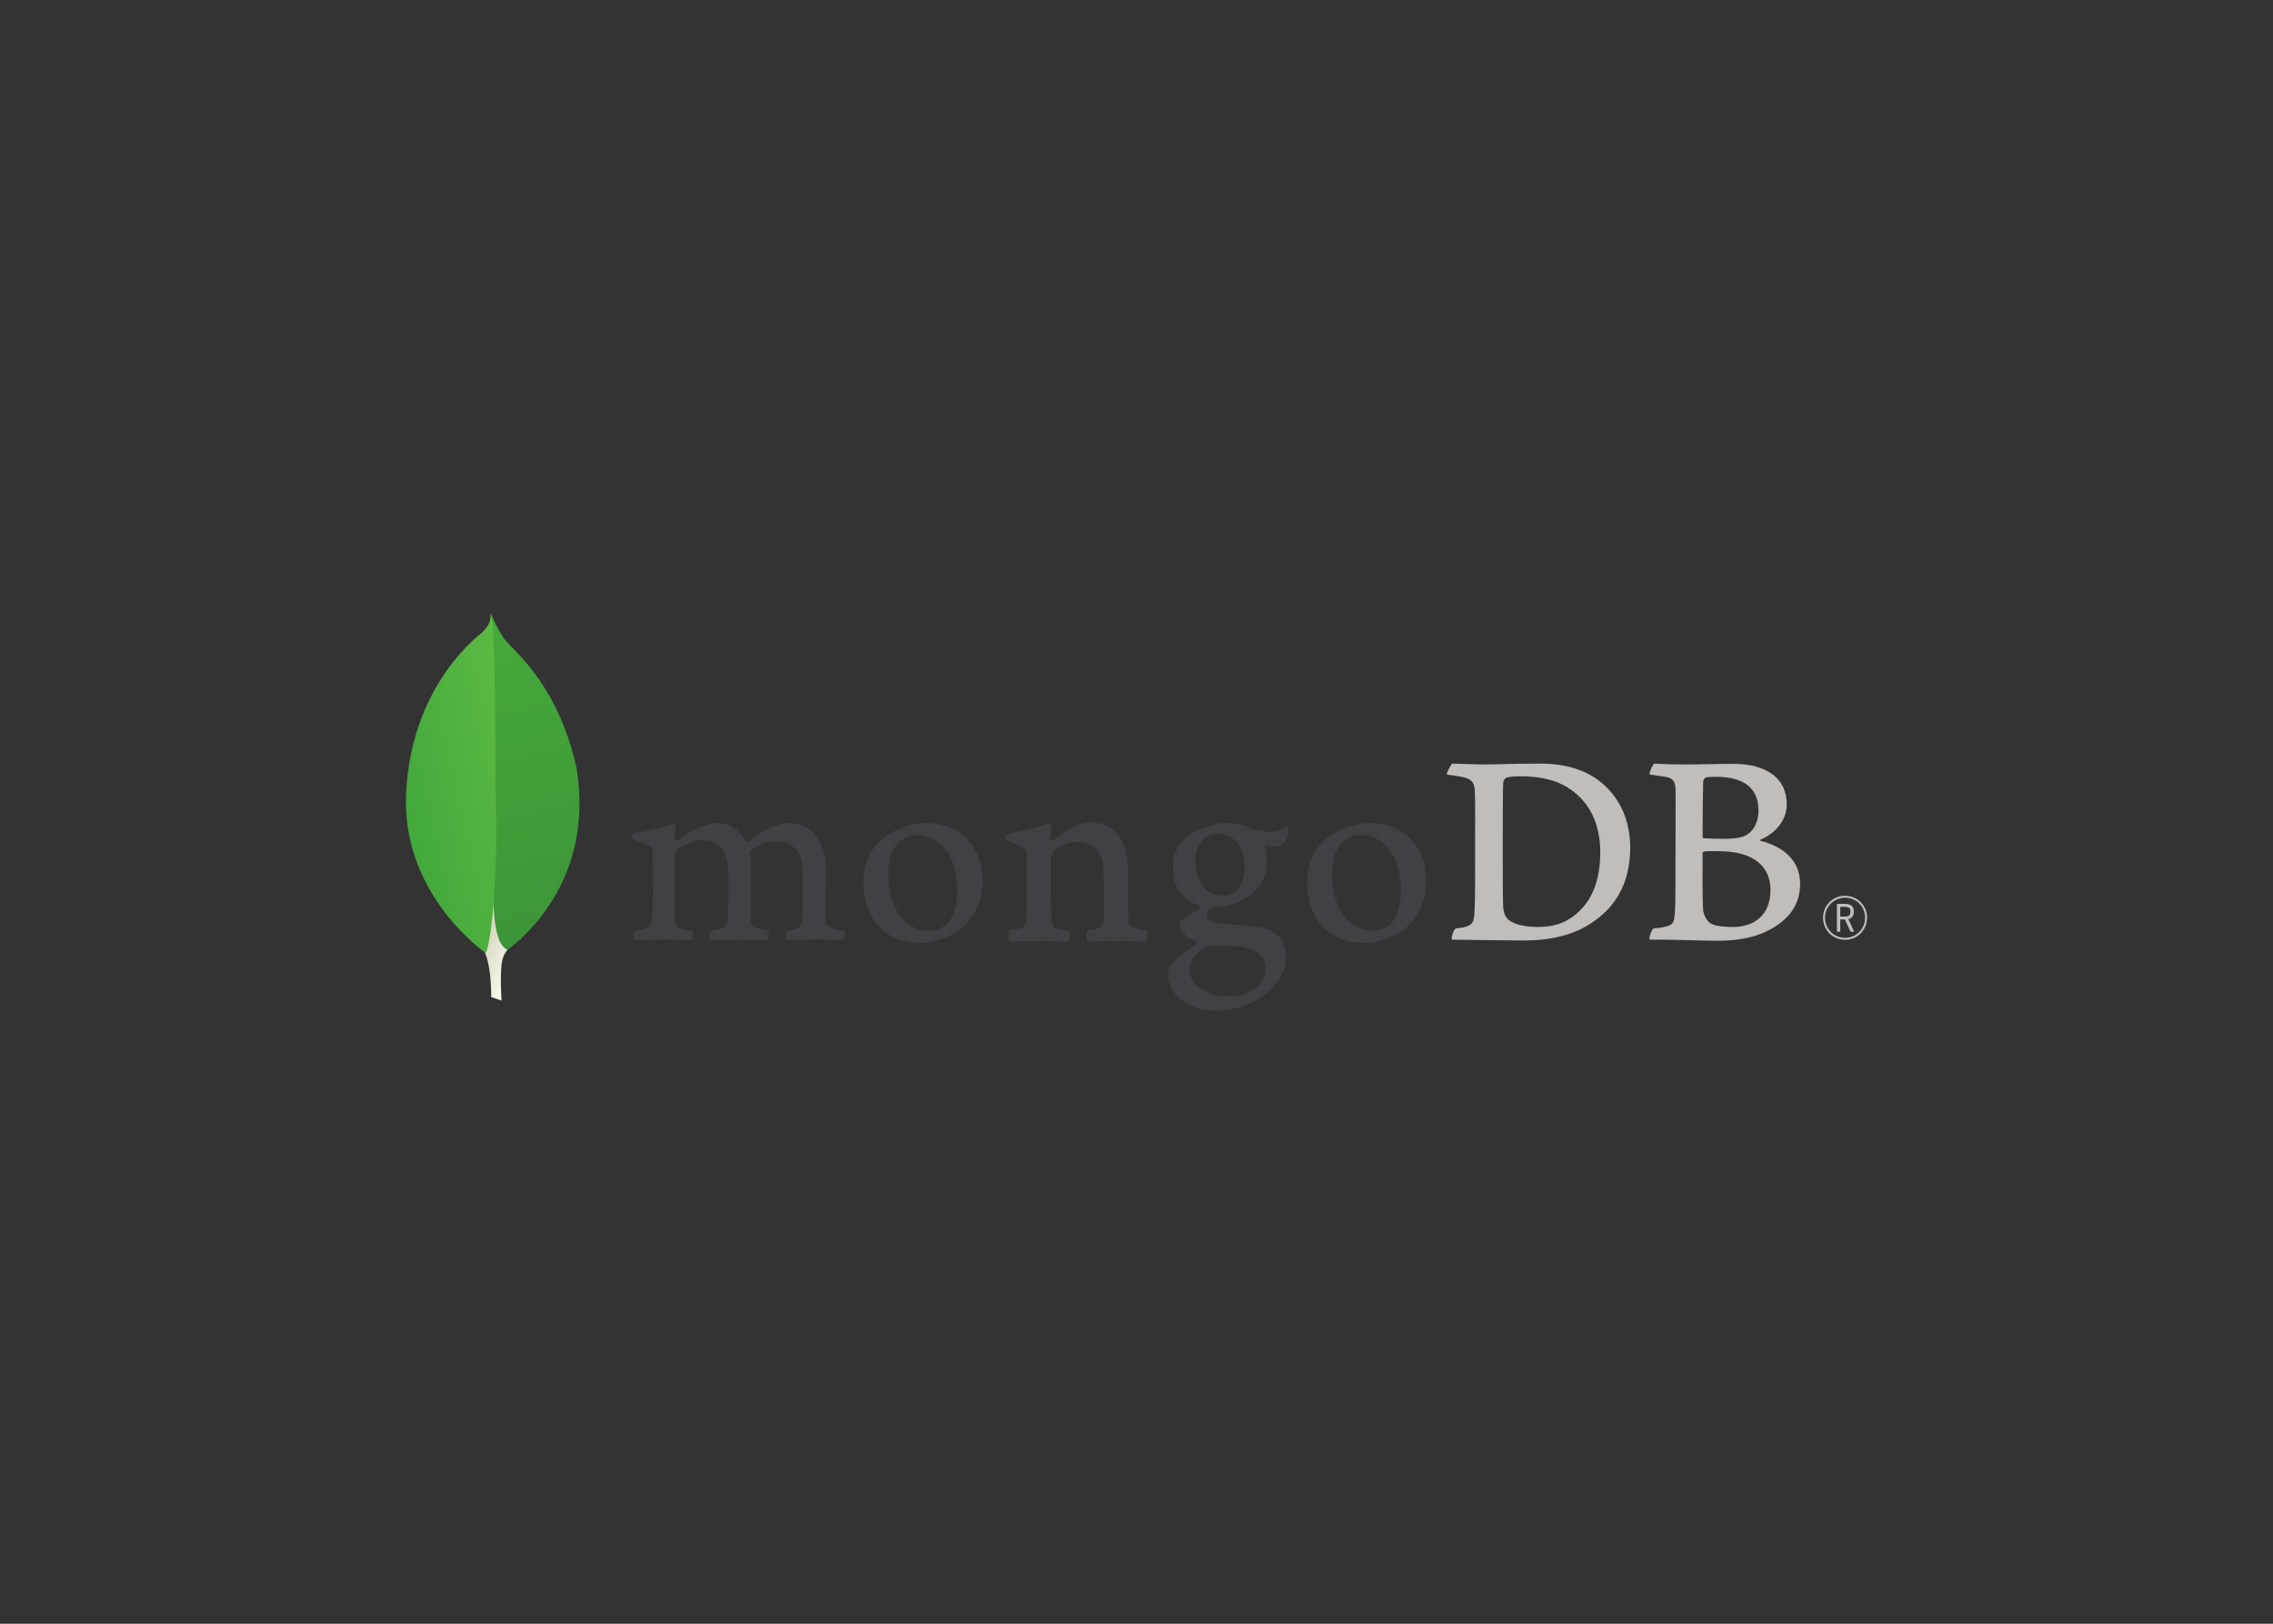 <svg clip-rule="evenodd" fill-rule="evenodd" stroke-linejoin="round" stroke-miterlimit="2" viewBox="0 0 560 400" xmlns="http://www.w3.org/2000/svg" xmlns:xlink="http://www.w3.org/1999/xlink"><rect x="0" y="0" width="560" height="400" fill="#333333" stroke="none"/><linearGradient id="a" gradientTransform="matrix(29.418 9.925 9.925 -29.418 106.643 199.73)" gradientUnits="userSpaceOnUse" x1="0" x2="1" y1="0" y2="0"><stop offset="0" stop-color="#929669"/><stop offset=".23" stop-color="#929669"/><stop offset="1" stop-color="#fdfcf1"/></linearGradient><linearGradient id="b" gradientTransform="matrix(20.6 79.971 79.971 -20.6 117.42 151.908)" gradientUnits="userSpaceOnUse" x1="0" x2="1" y1="0" y2="0"><stop offset="0" stop-color="#45aa3a"/><stop offset="1" stop-color="#3d9439"/></linearGradient><linearGradient id="c" gradientTransform="matrix(36.055 -8.192 -8.192 -36.055 97.858 198.034)" gradientUnits="userSpaceOnUse" x1="0" x2="1" y1="0" y2="0"><stop offset="0" stop-color="#41a83b"/><stop offset="1" stop-color="#5ebc44"/></linearGradient><clipPath id="d"><path clip-rule="evenodd" d="m123.571 246.483-2.559-.847s.327-12.953-4.345-13.86c-3.08-3.57.474-152.466 11.665-.511 0 0-3.83 1.924-4.555 5.19-.725 3.268-.206 10.028-.206 10.028z"/></clipPath><clipPath id="e"><path clip-rule="evenodd" d="m124.951 233.975s22.239-14.647 17.029-45.066c-5.018-22.1-16.864-29.365-18.137-32.138-1.401-1.963-2.812-5.443-2.812-5.443l.945 61.577s-1.956 18.802 2.975 21.07z"/></clipPath><clipPath id="f"><path clip-rule="evenodd" d="m119.71 234.793s-20.86-14.231-19.66-39.34 15.934-37.455 18.804-39.695c1.855-1.977 1.932-2.739 2.075-4.69 1.3 2.793 1.084 41.721 1.222 46.271.535 17.712-.981 34.111-2.441 37.454z"/></clipPath><g clip-path="url(#d)"><path d="m123.571 246.483-2.559-.847s.327-12.953-4.345-13.86c-3.08-3.57.474-152.466 11.665-.511 0 0-3.83 1.924-4.555 5.19-.725 3.268-.206 10.028-.206 10.028" fill="url(#a)" fill-rule="nonzero"/></g><g clip-path="url(#e)"><path d="m124.951 233.975s22.239-14.647 17.029-45.066c-5.018-22.1-16.864-29.365-18.137-32.138-1.401-1.963-2.812-5.443-2.812-5.443l.945 61.577s-1.956 18.802 2.975 21.07" fill="url(#b)" fill-rule="nonzero"/></g><g clip-path="url(#f)"><path d="m119.71 234.793s-20.86-14.231-19.66-39.34 15.934-37.455 18.804-39.695c1.855-1.977 1.932-2.739 2.075-4.69 1.3 2.793 1.084 41.721 1.222 46.271.535 17.712-.981 34.111-2.441 37.454" fill="url(#c)" fill-rule="nonzero"/></g><g fill-rule="nonzero"><path d="m371.774 226.688c1.475 1.18 4.425 1.666 7.026 1.666 3.373 0 6.675-.626 9.907-3.539 3.301-2.985 5.55-7.564 5.55-14.85 0-7.008-2.67-12.698-8.15-16.029-3.092-1.943-7.096-2.706-11.663-2.706-1.335 0-2.67.07-3.443.416-.211.139-.633.694-.633.973-.14 1.248-.14 10.754-.14 16.374 0 5.76 0 13.809.14 14.781.072.832.492 2.289 1.406 2.914zm-14.024-38.58c1.194 0 5.732.207 7.841.207 3.935 0 6.674-.207 14.051-.207 6.183 0 11.384 1.665 15.107 4.857 4.498 3.886 6.886 9.298 6.886 15.89 0 9.368-4.286 14.78-8.571 17.833-4.287 3.191-9.838 4.996-17.777 4.996-4.216 0-11.454-.139-17.496-.207h-.083c-.281-.557.517-2.72 1.012-2.777 1.633-.184 2.076-.247 2.834-.559 1.275-.525 1.577-1.175 1.719-3.466.209-4.301.14-9.436.14-15.265 0-4.163.069-12.282-.071-14.85-.211-2.15-1.122-2.705-2.95-3.122-.914-.208-2.179-.416-3.935-.624-.141-.416.941-2.291 1.293-2.706" fill="#c0bdba"/><path d="m420.241 191.508c-.28.069-.632.764-.632 1.111-.069 2.497-.139 9.019-.139 13.529 0 .139.209.347.351.347.913.07 3.16.14 5.058.14 2.67 0 4.217-.348 5.059-.764 2.248-1.11 3.302-3.539 3.302-6.175 0-6.037-4.216-8.327-10.468-8.327-.422 0-1.617 0-2.531.139zm15.95 27.756c0-6.107-4.496-9.576-12.718-9.576-.351 0-2.951-.07-3.583.07-.211.068-.42.207-.42.346 0 4.372-.072 11.38.139 14.155.141 1.18.985 2.846 2.038 3.331 1.125.625 3.653.764 5.41.764 4.848 0 9.134-2.707 9.134-9.09zm-28.639-31.156c.632 0 2.503.207 7.28.207 4.497 0 8.149-.138 12.506-.138 5.41 0 12.857 1.943 12.857 9.992 0 3.955-2.809 7.147-6.463 8.674-.211.069-.211.208 0 .278 5.2 1.317 9.767 4.509 9.767 10.616 0 5.967-3.724 9.715-9.134 12.074-3.303 1.456-7.377 1.942-11.524 1.942-3.162 0-11.634-.347-16.342-.276-.493-.21.451-2.43.871-2.777 1.125-.069 1.992-.15 3.187-.497 1.685-.416 1.885-.96 2.096-3.458.142-2.15.142-9.853.142-15.335 0-7.494.069-12.559 0-15.057-.072-1.943-.774-2.568-2.109-2.915-1.053-.208-2.809-.416-4.215-.624-.352-.347.73-2.429 1.081-2.706" fill="#c0bdba"/><g fill="#414044"><path d="m156.191 231.654c-.117-.187-.241-.739-.215-1.403.02-.505.12-.826.215-.935 1.325-.21 1.952-.351 2.697-.55 1.242-.308 1.71-.979 1.783-2.568.204-3.742.216-10.76.141-15.695l.001-.145c.006-.53.014-1.254-.651-1.764-.974-.642-2.189-1.173-3.726-1.634-.588-.174-.914-.484-.896-.845.018-.348.387-.79 1.154-.938 2.034-.21 7.369-1.48 9.462-2.446.124.151.32.477.282.998-.016.218-.035.447-.054.684-.06.698-.127 1.488-.127 2.277 0 .232.252.452.519.452.136 0 .261-.053.363-.154 3.99-3.122 7.558-4.237 9.395-4.237 3.018 0 5.367 1.441 7.182 4.403.107.157.25.24.409.24.152 0 .296-.079.381-.205 3.668-2.779 7.304-4.438 9.734-4.438 5.752 0 9.188 4.301 9.188 11.503 0 2.069-.022 4.692-.04 7.141-.017 2.148-.032 4.162-.032 5.556 0 .338.452 1.275 1.134 1.462.841.409 2.056.618 3.591.883l.059.009c.117.413-.128 2.019-.362 2.348-.38-.003-.908-.031-1.565-.064-1.194-.061-2.831-.144-4.736-.144-3.822 0-5.819.075-7.727.198-.143-.476-.193-2.013-.018-2.333 1.112-.208 1.662-.349 2.33-.546 1.216-.401 1.567-.952 1.637-2.566.029-1.148.249-11.248-.142-13.646-.361-2.485-2.236-5.394-6.338-5.394-1.521 0-3.979.632-6.323 2.407-.145.141-.229.415-.229.595l.005.046c.276 1.295.276 2.805.276 5.089 0 1.302-.009 2.683-.016 4.054-.016 2.785-.031 5.414.016 7.4 0 1.355.819 1.678 1.479 1.939.357.079.642.147.926.215.553.133 1.124.27 1.97.406.115.267.126 1.064-.033 1.746-.089.376-.191.542-.244.596-2.126-.073-4.307-.136-7.453-.136-.954 0-2.511.041-3.885.077-1.113.03-2.168.059-2.767.062-.087-.138-.209-.577-.209-1.21 0-.588.109-1.003.22-1.131.295-.055.576-.104.845-.152.738-.131 1.375-.244 1.987-.394 1.041-.317 1.432-.896 1.508-2.218.203-3.088.362-11.984-.076-14.212-.744-3.575-2.782-5.386-6.055-5.386-1.918 0-4.34.922-6.321 2.405-.332.244-.583.86-.583 1.428 0 1.059-.003 2.321-.007 3.673-.014 4.468-.029 10.029.08 12.435.066.74.324 1.62 1.72 1.945.305.085.833.173 1.444.274.352.059.737.123 1.133.194.142.382.055 1.882-.189 2.349-.61-.004-1.361-.039-2.223-.077-1.317-.058-2.954-.132-4.82-.132-2.196 0-3.725.074-4.953.132-.824.038-1.538.073-2.251.077"/><path d="m225.896 205.701c-1.279 0-2.473.335-3.361.943-2.44 1.482-3.682 4.442-3.682 8.789 0 8.141 4.081 13.825 9.923 13.825 1.724 0 3.129-.494 4.297-1.513 1.795-1.463 2.747-4.451 2.747-8.635 0-8.02-3.988-13.409-9.924-13.409zm1.125 26.577c-10.556 0-14.317-7.734-14.317-14.971 0-5.056 2.069-9.009 6.153-11.748 2.903-1.782 6.368-2.808 9.499-2.808 8.056 0 13.683 5.786 13.683 14.07 0 5.633-2.249 10.079-6.502 12.857-2.04 1.25-5.579 2.6-8.516 2.6"/><path d="m335.211 205.701c-1.281 0-2.476.335-3.363.943-2.439 1.482-3.681 4.441-3.681 8.789 0 8.141 4.079 13.825 9.923 13.825 1.724 0 3.129-.494 4.297-1.514 1.794-1.462 2.747-4.45 2.747-8.633 0-8.021-3.988-13.41-9.923-13.41zm1.124 26.577c-10.557 0-14.318-7.734-14.318-14.971 0-5.057 2.071-9.01 6.155-11.749 2.902-1.782 6.367-2.807 9.497-2.807 8.057 0 13.684 5.787 13.684 14.07 0 5.634-2.249 10.079-6.502 12.856-2.04 1.251-5.578 2.601-8.516 2.601"/><path d="m299.885 205.425c-3.254 0-5.357 2.566-5.357 6.539 0 4.009 1.809 8.69 6.904 8.69.875 0 2.461-.388 3.247-1.254 1.184-1.086 1.957-3.331 1.957-5.702 0-5.181-2.524-8.273-6.751-8.273zm-.42 27.407c-1.223 0-2.112.356-2.643.654-2.576 1.649-3.77 3.296-3.77 5.192 0 1.789.696 3.21 2.189 4.473 1.808 1.53 4.247 2.276 7.455 2.276 6.309 0 9.138-3.39 9.138-6.749 0-2.337-1.174-3.904-3.59-4.79-1.862-.68-4.972-1.056-8.779-1.056zm.42 16.1c-3.789 0-6.52-.799-8.853-2.592-2.269-1.749-3.285-4.343-3.285-6.136 0-.515.122-1.848 1.243-3.121.661-.749 2.19-2.152 5.723-4.579.108-.041.184-.148.184-.278 0-.145-.094-.262-.222-.289-2.912-1.114-3.79-2.941-4.055-3.933-.004-.035-.016-.092-.029-.153-.083-.389-.161-.756.365-1.134.408-.29 1.063-.678 1.756-1.087 1.024-.604 2.184-1.288 2.826-1.838.102-.099.143-.245.119-.39-.025-.147-.11-.268-.236-.33-4.309-1.446-6.479-4.644-6.479-9.513 0-3.143 1.451-5.985 3.98-7.796 1.734-1.369 6.084-3.013 8.902-3.013l.164.001c2.9.069 4.534.675 6.796 1.512 1.228.454 2.391.639 4.017.639 2.401 0 3.449-.76 4.348-1.633.052.108.175.451.229 1.241.057.806-.163 1.999-.78 2.851-.491.679-1.628 1.172-2.701 1.172-.108 0-.214-.005-.316-.016-1.105-.108-1.624-.269-1.63-.272l-.27.094c-.086.125-.03.264.04.439.017.042.034.082.04.108.141.562.391 2.202.391 2.661 0 5.107-2.017 7.334-4.196 8.981-2.08 1.567-4.512 2.51-7.252 2.799h-.002c-.056 0-.316.024-.839.07-.338.031-.758.069-.82.069l-.062.008c-.476.134-1.712.721-1.712 1.813 0 .909.561 2.035 3.232 2.236.541.041 1.122.081 1.729.123 3.527.245 7.931.551 10.004 1.253 2.852 1.038 4.626 3.589 4.626 6.657 0 4.583-3.262 8.892-8.725 11.524-2.65 1.246-5.341 1.852-8.25 1.852"/><path d="m282.553 229.21c-1.545-.208-2.67-.417-4.004-1.041-.211-.139-.493-.763-.493-.972-.141-2.151-.141-8.396-.141-12.489 0-3.331-.561-6.245-1.966-8.328-1.687-2.359-4.075-3.747-7.167-3.747-2.74 0-6.394 1.874-9.414 4.441-.071.07-.535.51-.525-.174.01-.682.116-2.071.18-2.946.064-.874-.461-1.286-.461-1.286-1.967.971-7.507 2.287-9.553 2.498-1.496.288-1.873 1.724-.28 2.22 0 .003.015.005.024.008 1.666.501 2.788 1.036 3.626 1.588.633.486.563 1.18.563 1.735.07 4.649.07 11.797-.141 15.682-.07 1.527-.492 2.081-1.617 2.36l.103-.035c-.843.207-1.546.347-2.599.486-.352.346-.352 2.358-.001 2.775.703 0 4.287-.208 7.237-.208 4.075 0 6.183.208 7.237.208.421-.486.562-2.36.281-2.775-1.195-.07-2.038-.208-2.881-.417-1.124-.277-1.405-.832-1.474-2.082-.141-3.261-.141-10.199-.141-14.918 0-1.319.351-1.943.773-2.29 1.404-1.25 3.723-2.081 5.761-2.081 1.967 0 3.302.624 4.286 1.456 1.335 1.111 1.826 2.706 1.967 3.886.281 2.638.21 7.911.21 12.49 0 2.499-.21 3.123-1.123 3.4-.422.209-1.546.417-2.881.556-.421.415-.281 2.358 0 2.775 1.827 0 3.935-.208 7.026-.208 3.865 0 6.323.208 7.307.208.421-.486.561-2.29.281-2.775"/></g><path d="m453.384 225.786h1.189c.961 0 1.327-.335 1.327-1.204 0-.884-.351-1.175-1.434-1.175h-1.082zm2.531 3.735-1.402-3.019h-1.129v3.019h-.823v-6.861h2.028c1.509 0 2.134.672 2.134 1.922 0 1.005-.473 1.646-1.356 1.829l1.448 3.11zm-1.326-8.369c-2.76 0-4.955 2.18-4.955 4.954 0 2.728 2.195 4.924 4.939 4.924 2.729 0 4.925-2.196 4.925-4.924 0-2.789-2.134-4.954-4.909-4.954zm-.016 10.366c-3.048 0-5.426-2.378-5.426-5.427 0-3.065 2.378-5.427 5.442-5.427 2.988 0 5.411 2.393 5.411 5.35 0 3.095-2.377 5.504-5.427 5.504" fill="#c0bdba"/></g></svg>